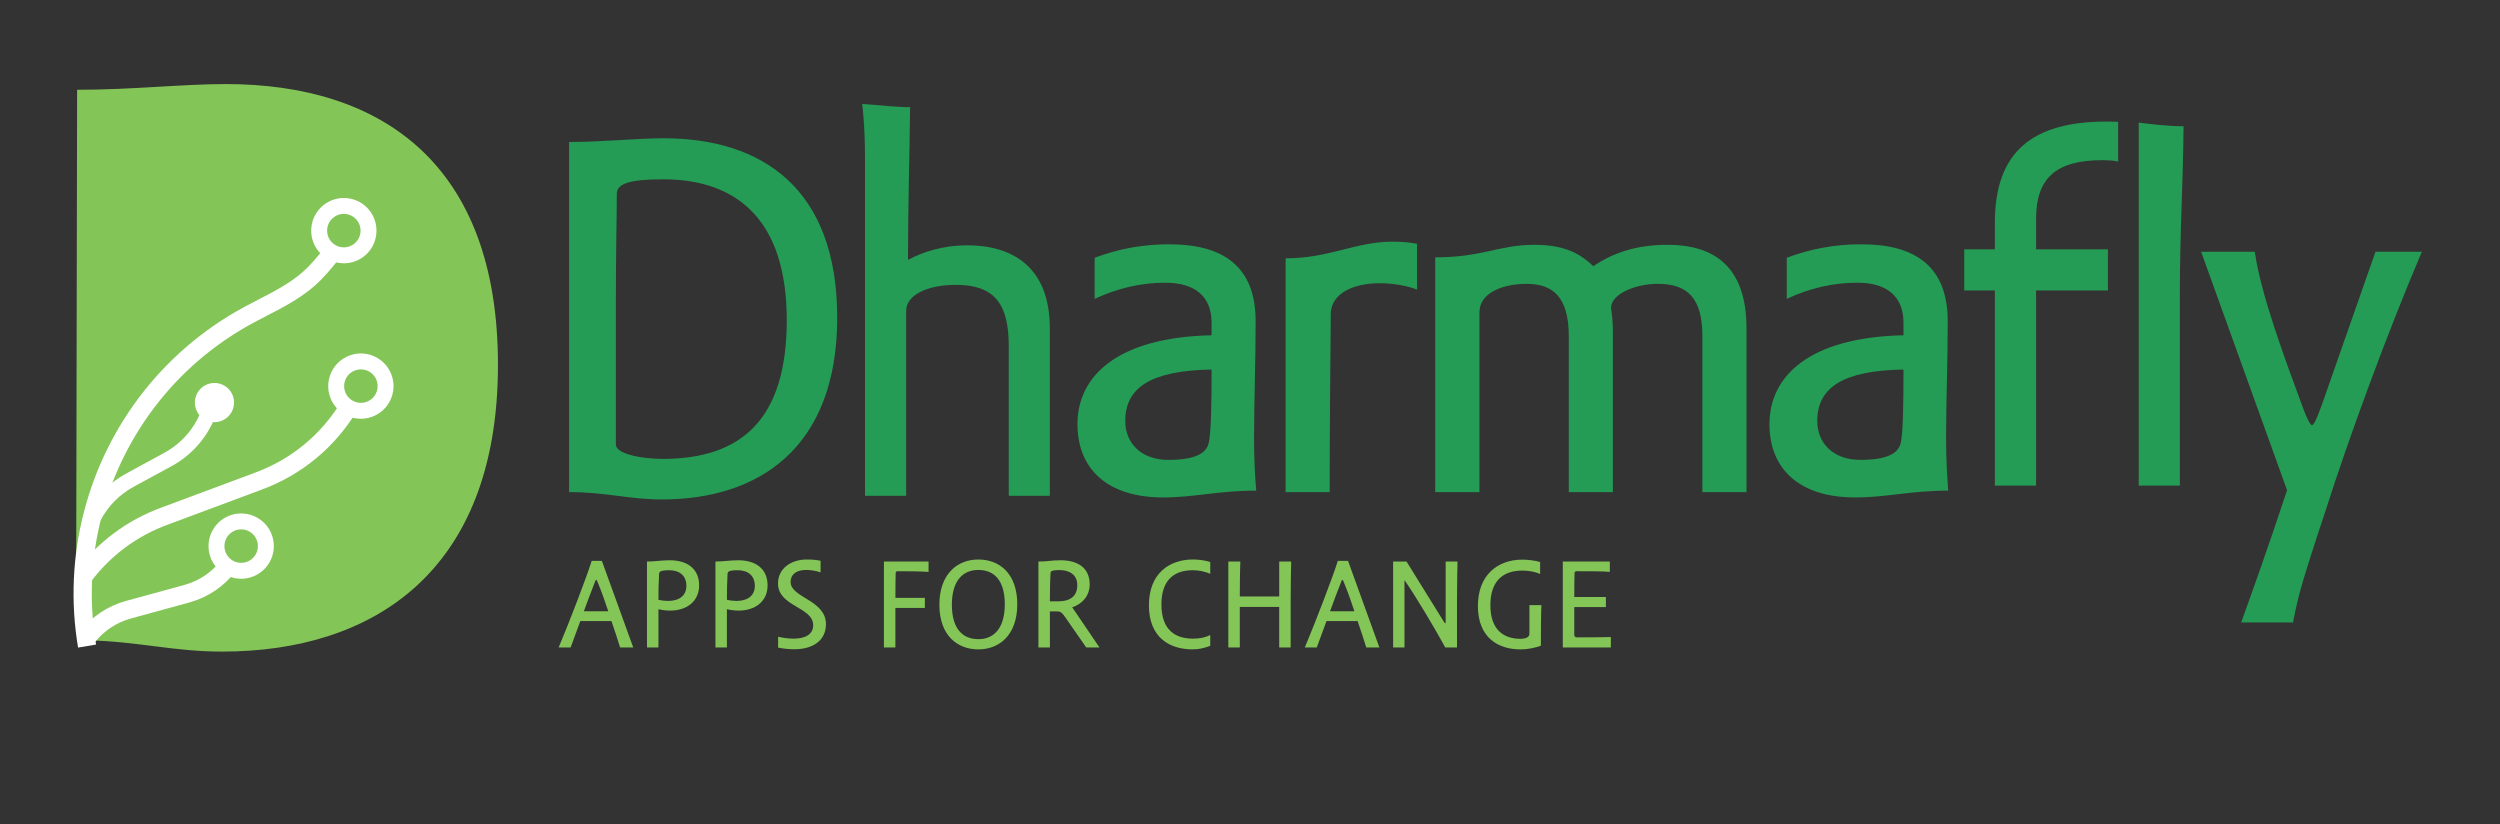 <?xml version="1.0" encoding="utf-8"?>
<!-- Generator: Adobe Illustrator 16.0.0, SVG Export Plug-In . SVG Version: 6.00 Build 0)  -->
<!DOCTYPE svg PUBLIC "-//W3C//DTD SVG 1.1//EN" "http://www.w3.org/Graphics/SVG/1.1/DTD/svg11.dtd">
<svg version="1.1" id="Layer_1" xmlns="http://www.w3.org/2000/svg" xmlns:xlink="http://www.w3.org/1999/xlink" x="0px" y="0px"
	 width="206px" height="67.91px" viewBox="0 0 206 67.91" enable-background="new 0 0 206 67.91" xml:space="preserve">
<rect x="0" y="0" width="206" height="67.91" fill="#333333" stroke="none"/>
<g>
	<path fill="#84C558" d="M49.595,46.218l2.584,7.133h-1.083c-0.177-0.599-0.483-1.503-0.714-2.175h-2.564l-0.798,2.175h-0.987
		c0.904-2.143,2.291-5.768,2.722-7.133H49.595z M50.12,50.367c-0.273-0.84-0.567-1.66-0.895-2.447
		c-0.041-0.085-0.062-0.137-0.094-0.137s-0.074,0.041-0.096,0.137c-0.314,0.798-0.65,1.692-0.924,2.447H50.12z"/>
	<path fill="#84C558" d="M55.225,50.314c-0.316,0-0.642-0.041-0.968-0.115v3.151h-0.945V46.27c0.746,0,1.155-0.104,1.869-0.104
		c1.492,0,2.428,0.735,2.428,2.069C57.608,49.558,56.579,50.314,55.225,50.314z M54.257,49.421c0.262,0.064,0.557,0.096,0.799,0.096
		c0.883,0,1.502-0.41,1.502-1.251c0-0.84-0.578-1.279-1.407-1.279c-0.798,0-0.831,0.145-0.842,0.314
		C54.268,47.981,54.257,48.813,54.257,49.421z"/>
	<path fill="#84C558" d="M60.864,50.314c-0.316,0-0.641-0.041-0.967-0.115v3.151h-0.945V46.27c0.746,0,1.154-0.104,1.869-0.104
		c1.492,0,2.428,0.735,2.428,2.069C63.249,49.558,62.221,50.314,60.864,50.314z M59.897,49.421c0.263,0.064,0.558,0.096,0.798,0.096
		c0.884,0,1.503-0.41,1.503-1.251c0-0.84-0.578-1.279-1.408-1.279c-0.797,0-0.83,0.145-0.841,0.314
		C59.908,47.981,59.897,48.813,59.897,49.421z"/>
	<path fill="#84C558" d="M66.482,46.103c0.378,0,0.746,0.02,1.134,0.104v0.955c-0.398-0.136-0.818-0.198-1.197-0.198
		c-0.735,0-1.271,0.314-1.271,0.998c0,1.293,2.91,1.471,2.91,3.465c0,1.389-1.124,2.071-2.594,2.071
		c-0.453,0-0.895-0.043-1.346-0.136v-0.895c0.451,0.106,0.883,0.158,1.282,0.158c0.935,0,1.607-0.348,1.607-1.103
		c0-1.524-2.899-1.524-2.899-3.447C64.108,46.869,65.147,46.103,66.482,46.103z"/>
	<path fill="#84C558" d="M72.835,53.351V46.27h3.678v0.853c-0.629-0.043-1.47-0.054-2.562-0.054c-0.095,0-0.148,0.062-0.148,0.169
		c-0.01,0.42-0.021,1.177-0.021,2.027h2.428v0.829H73.78v3.257H72.835z"/>
	<path fill="#84C558" d="M83.823,49.789c0,2.531-1.47,3.72-3.203,3.72c-1.744,0-3.215-1.156-3.215-3.677
		c0-2.531,1.471-3.729,3.215-3.729C82.354,46.103,83.823,47.259,83.823,49.789z M82.795,49.789c0-1.986-0.893-2.825-2.175-2.825
		c-1.293,0-2.186,0.894-2.186,2.868c0,1.985,0.893,2.836,2.186,2.836C81.902,52.668,82.795,51.765,82.795,49.789z"/>
	<path fill="#84C558" d="M90.597,53.351h-1.092l-1.764-2.541c-0.242-0.348-0.379-0.431-0.621-0.431h-0.608v2.972h-0.946V46.27
		c0.83,0,1.02-0.104,1.828-0.104c1.417,0,2.396,0.631,2.396,1.985c0,0.927-0.589,1.608-1.439,1.892L90.597,53.351z M87.204,49.549
		c0.988,0,1.565-0.421,1.565-1.346c0-0.852-0.661-1.229-1.45-1.229c-0.703,0-0.756,0.115-0.756,0.252
		c-0.041,0.693-0.052,1.744-0.052,2.322H87.204z"/>
	<path fill="#84C558" d="M99.725,47.278c-0.463-0.188-0.946-0.292-1.428-0.292c-1.493,0-2.597,0.744-2.597,2.824
		c0,2.103,1.145,2.815,2.597,2.815c0.555,0,0.985-0.085,1.428-0.295v0.884c-0.463,0.177-0.925,0.294-1.45,0.294
		c-1.934,0-3.604-0.998-3.604-3.635s1.701-3.771,3.626-3.771c0.461,0,1.017,0.073,1.428,0.21V47.278z"/>
	<path fill="#84C558" d="M102.159,53.351h-0.945V46.27h0.988c-0.021,0.652-0.043,1.461-0.043,2.879h3.248V46.27h0.986
		c-0.011,0.705-0.043,1.712-0.043,3.226v3.855h-0.943V50.01h-3.248V53.351z"/>
	<path fill="#84C558" d="M111.079,46.218l2.582,7.133h-1.082c-0.178-0.599-0.482-1.503-0.714-2.175h-2.563l-0.799,2.175h-0.986
		c0.902-2.143,2.289-5.768,2.72-7.133H111.079z M111.603,50.367c-0.273-0.84-0.566-1.66-0.893-2.447
		c-0.042-0.085-0.063-0.137-0.094-0.137c-0.031,0-0.074,0.041-0.096,0.137c-0.314,0.798-0.65,1.692-0.924,2.447H111.603z"/>
	<path fill="#84C558" d="M115.729,53.351h-0.935V46.27h1.103l3.068,4.948c0.032,0.054,0.095,0.147,0.116,0.147
		c0.031,0,0.042-0.063,0.042-0.137V46.27h0.978c-0.011,0.505-0.044,1.672-0.044,3.174v3.907h-0.966
		c-0.83-1.514-2.396-4.171-3.362-5.548V53.351z"/>
	<path fill="#84C558" d="M125.278,53.509c-1.807,0-3.499-0.945-3.499-3.582c0-2.563,1.649-3.813,3.655-3.813
		c0.516,0,1.051,0.073,1.472,0.199v0.977c-0.482-0.199-0.967-0.273-1.472-0.273c-1.459,0-2.627,0.727-2.627,2.858
		c0,2.09,1.168,2.763,2.471,2.763c0.566,0,0.746-0.211,0.746-0.399v-2.374h0.987c-0.031,0.609-0.043,2.143-0.043,3.341
		C126.454,53.392,125.888,53.509,125.278,53.509z"/>
	<path fill="#84C558" d="M128.774,53.351V46.27h3.876v0.853c-0.641-0.054-1.46-0.054-2.752-0.054c-0.095,0-0.147,0.054-0.157,0.18
		c-0.012,0.388-0.021,1.114-0.021,1.942h2.605v0.83h-2.605V52.3c0,0.126,0.074,0.22,0.199,0.22c1.324,0,2.187-0.009,2.816-0.029
		v0.86H128.774z"/>
</g>
<path fill="#249C55" d="M181.372,20.743h4.42c0.516,3.548,2.41,8.622,3.944,12.792c0.18,0.465,0.566,1.497,0.773,1.497
	c0.208,0,0.562-1.032,0.781-1.59l4.451-12.699h3.82c-2.91,6.824-6.086,15.534-7.932,21.329c0,0-1.165,3.474-1.815,5.643
	c-0.654,2.182-0.862,3.574-0.862,3.574h-4.278c0.904-2.522,2.105-5.836,3.78-10.895L181.372,20.743z M176.231,10.101v4.067
	c0,0.019,0,0.036,0,0.057v25.791h3.387V24.688c0-6.092,0.262-9.005,0.307-14.286C178.613,10.401,177.077,10.218,176.231,10.101z
	 M167.774,18.002c0-3.266,1.598-4.803,5.416-4.803c0.553,0,1.344,0.046,1.344,0.151V10.05c0-0.019-0.581-0.034-0.936-0.034
	c-6.136,0-9.221,2.49-9.221,8.33v2.201h-2.525v3.386h2.525v16.083h3.396V23.933h5.919v-3.386h-5.919V18.002z M46.892,11.699
	c2.91,0,5.488-0.305,7.791-0.305c8.137,0,14.303,4.154,14.303,14.777c0,10.833-6.56,14.984-14.434,14.984
	c-2.744,0-4.583-0.605-7.66-0.605V11.699z M54.599,37.813c6.46,0,10.23-3.213,10.23-11.433c0-8.09-3.938-11.605-10.187-11.605
	c-2.876,0-3.817,0.387-3.817,1.204c0,1.838-0.078,4.791-0.078,8.691V36.62C50.747,37.47,53.095,37.813,54.599,37.813z
	 M99.835,27.626v-1.027c0-2.146-1.334-3.303-3.824-3.303c-1.954,0-3.891,0.434-5.812,1.331v-3.386c1.964-0.73,3.897-1.11,6.159-1.11
	c4.41,0,7.106,1.8,7.106,6.338c0,3.426-0.13,6.506-0.13,9.72c0,1.707,0.083,3.13,0.18,4.24c-3.133,0-5.101,0.561-7.671,0.561
	c-4.663,0-7.06-2.41-7.06-6.04C88.784,31.006,92.037,27.796,99.835,27.626z M99.835,30.449c-4.973,0.088-7.113,1.457-7.113,4.244
	c0,1.798,1.283,3.202,3.554,3.202c2.226,0,3.165-0.548,3.334-1.449C99.788,35.631,99.835,33.365,99.835,30.449z M109.566,40.551
	h-3.632V21.286c3.632,0,5.74-1.373,8.823-1.373c0.644,0,1.329,0.047,2.009,0.176v3.771c-0.9-0.344-2.051-0.522-3.082-0.522
	c-2.141,0-3.983,0.819-4.028,2.491C109.623,29.512,109.566,35.292,109.566,40.551z M143.913,40.551h-3.635v-12.84
	c0-3.17-1.244-4.324-3.685-4.324c-1.8,0-3.847,0.814-3.847,2.014c0.082,0.429,0.156,1.153,0.156,1.881v13.27h-3.633v-12.84
	c0-3.258-1.321-4.324-3.477-4.324c-1.871,0-3.887,0.687-3.887,2.354v14.81h-3.643V21.204c3.939,0,5.229-1.032,8.174-1.032
	c2.627,0,3.857,0.822,4.852,1.759c1.539-1.03,3.418-1.759,6.117-1.759c3.852,0,6.506,1.798,6.506,6.891V40.551z M156.847,27.626
	v-1.027c0-2.146-1.32-3.303-3.804-3.303c-1.972,0-3.901,0.434-5.815,1.331v-3.386c1.96-0.73,3.89-1.11,6.156-1.11
	c4.411,0,7.108,1.8,7.108,6.338c0,3.426-0.135,6.506-0.135,9.72c0,1.707,0.095,3.13,0.173,4.24c-3.121,0-5.09,0.561-7.663,0.561
	c-4.671,0-7.064-2.41-7.064-6.04C145.803,31.006,149.06,27.796,156.847,27.626z M156.847,30.449
	c-4.959,0.088-7.104,1.457-7.104,4.244c0,1.798,1.287,3.202,3.551,3.202c2.232,0,3.168-0.548,3.336-1.449
	C156.81,35.631,156.847,33.365,156.847,30.449z M75.028,8.829c-1.309,0-2.432-0.157-4.027-0.27l0.045,0.046
	c0,0,0.23,1.657,0.23,4.425c0,1.865,0,27.825,0,27.825h3.391v-15.24c0-1.291,1.709-2.143,4.1-2.143c3.126,0,4.355,1.496,4.355,5.049
	v12.334h3.384V27.062c0-5.093-3.121-6.848-6.801-6.848c-2.108,0-3.772,0.603-4.888,1.201c0-4.108,0.127-8.406,0.174-12.561"/>
<path fill="#84C558" d="M6.354,7.398c4.576,0,8.613-0.471,12.248-0.471c12.783,0,22.461,6.524,22.43,23.213
	c-0.033,17.022-10.34,23.551-22.723,23.551c-4.031,0-6.823-0.827-11.141-0.932c-0.293-0.008-0.217-0.447-0.523-0.447l-0.374-1.156
	L6.354,7.398z"/>
<g>
	<g>
		<path fill="#FFFFFF" d="M19.499,43.672c0.732-0.206,1.493,0.221,1.701,0.953c0.207,0.731-0.22,1.493-0.953,1.701
			c-0.731,0.207-1.496-0.221-1.701-0.954C18.339,44.641,18.766,43.879,19.499,43.672 M19.142,42.409
			c-1.428,0.402-2.262,1.894-1.859,3.321c0.403,1.427,1.893,2.262,3.322,1.857c1.426-0.403,2.262-1.891,1.857-3.318
			C22.06,42.84,20.571,42.007,19.142,42.409L19.142,42.409z"/>
	</g>
	<g>
		<path fill="#FFFFFF" d="M29.269,30.52c0.715-0.258,1.506,0.111,1.764,0.828c0.26,0.716-0.111,1.506-0.827,1.765
			S28.698,33,28.439,32.285C28.181,31.569,28.55,30.777,29.269,30.52 M28.823,29.284c-1.396,0.506-2.122,2.052-1.617,3.446
			c0.503,1.396,2.049,2.12,3.445,1.616c1.395-0.503,2.121-2.049,1.615-3.445C31.764,29.507,30.217,28.78,28.823,29.284
			L28.823,29.284z"/>
	</g>
	<g>
		<path fill="#FFFFFF" d="M27.572,17.855c0.632-0.42,1.487-0.248,1.907,0.386c0.423,0.636,0.251,1.49-0.383,1.91
			c-0.634,0.424-1.49,0.251-1.913-0.384C26.765,19.133,26.936,18.278,27.572,17.855 M26.844,16.764
			c-1.235,0.82-1.572,2.495-0.753,3.731c0.822,1.235,2.496,1.572,3.731,0.752c1.236-0.821,1.573-2.494,0.753-3.73
			C29.753,16.279,28.079,15.941,26.844,16.764L26.844,16.764z"/>
	</g>
	<path fill="none" stroke="#FFFFFF" stroke-width="1.502" stroke-miterlimit="10" d="M27.413,20.793
		c-1.459,1.785-2.127,2.707-5.498,4.411l-0.775,0.409c-6.973,3.526-11.681,9.745-13.494,16.75c-0.908,3.508-1.09,7.212-0.471,10.872
		"/>
	<path fill="none" stroke="#FFFFFF" stroke-width="1.502" stroke-miterlimit="10" d="M28.747,33.498
		c-1.67,2.765-4.268,4.997-7.545,6.181l-7.576,2.824c-2.81,1.014-5.117,2.799-6.773,5.026"/>
	<path fill="none" stroke="#FFFFFF" stroke-width="1.252" stroke-miterlimit="10" d="M17.092,34.258
		c-0.621,1.484-1.731,2.775-3.256,3.604l-3.118,1.695c-1.332,0.723-2.348,1.798-2.996,3.049"/>
	<g>
		<path fill="#FFFFFF" d="M16.901,31.753c-0.781,0.425-1.073,1.407-0.648,2.189c0.426,0.783,1.408,1.074,2.189,0.647
			c0.781-0.424,1.072-1.406,0.648-2.189C18.664,31.618,17.682,31.328,16.901,31.753L16.901,31.753z"/>
	</g>
	<path fill="none" stroke="#FFFFFF" stroke-width="1.502" stroke-miterlimit="10" d="M18.79,46.653
		c-0.82,1.056-1.971,1.868-3.357,2.258l-4.893,1.341c-1.334,0.379-2.453,1.147-3.264,2.146"/>
</g>
</svg>
